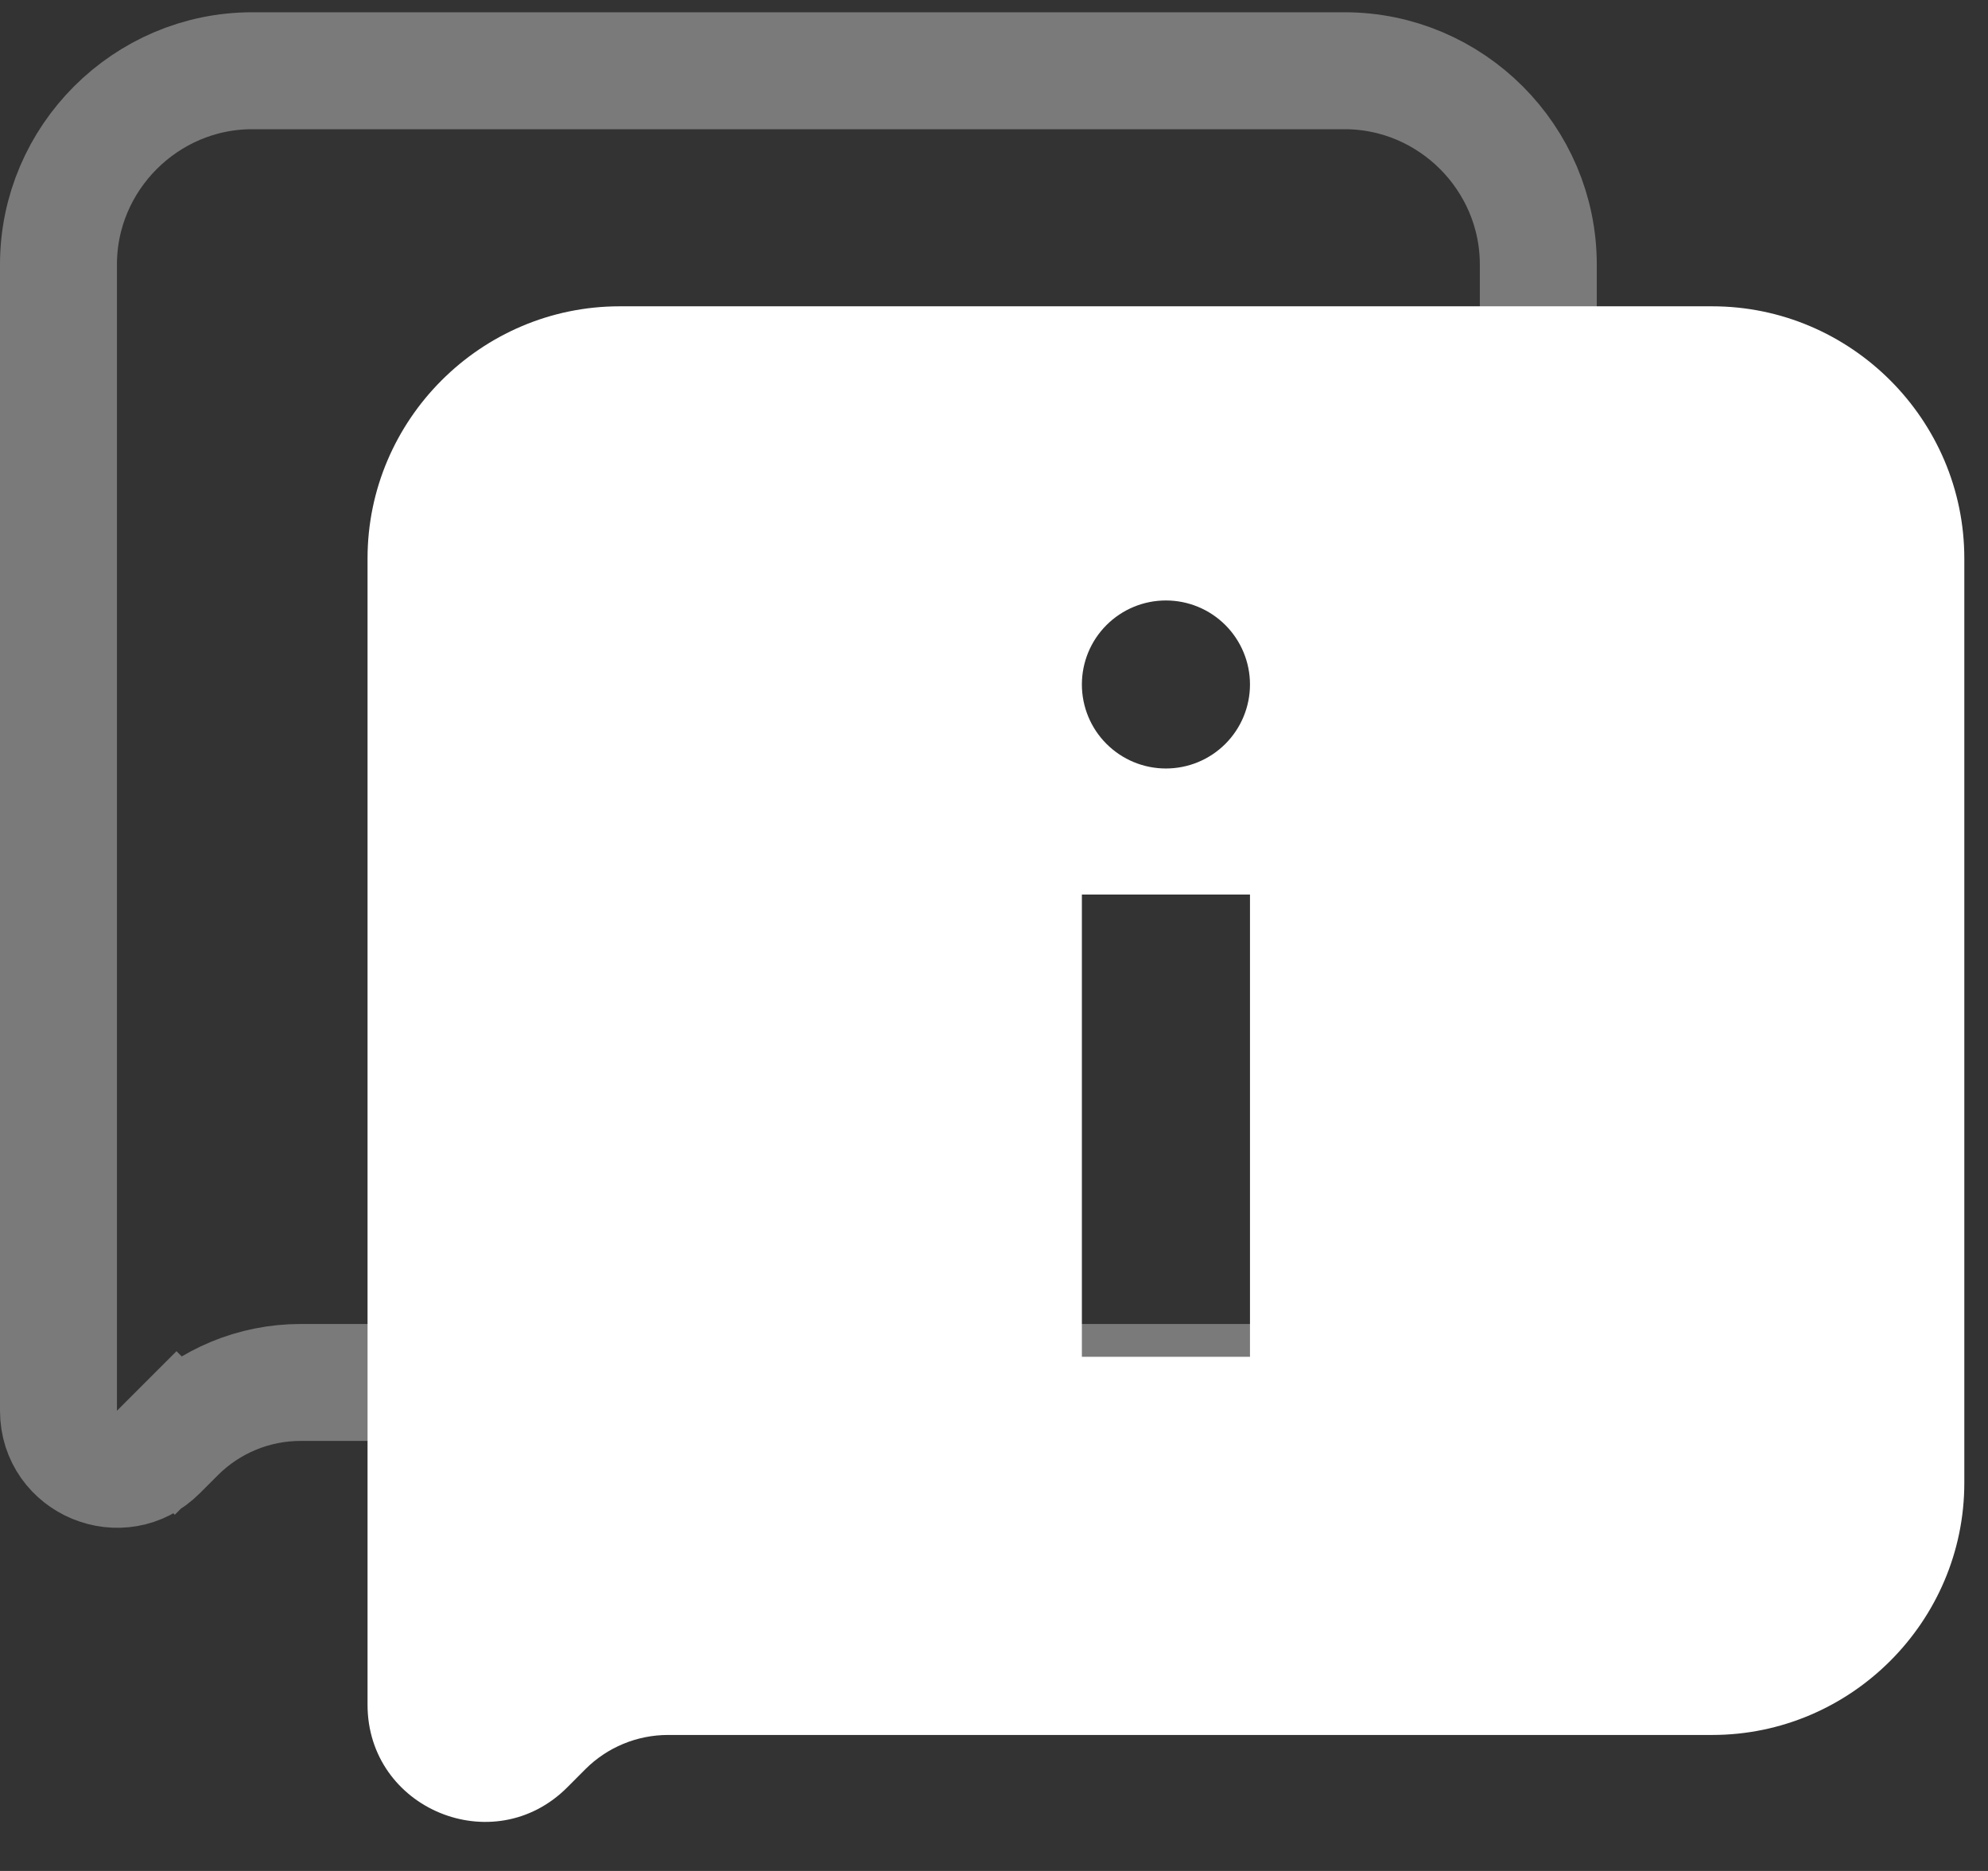 <svg width="34" height="32" viewBox="0 0 34 32" fill="none" xmlns="http://www.w3.org/2000/svg">
<rect x="0" y="0" width="34" height="32" fill="#333333" stroke="none"/>
<path opacity="0.35" d="M22.997 23.645H5.14C4.345 23.645 3.582 23.961 3.019 24.524L3.696 25.2L3.019 24.524L2.707 24.836C2.077 25.466 1 25.02 1 24.129V4.523C1 2.703 2.493 1.21 4.312 1.21H22.997C24.817 1.21 26.309 2.703 26.309 4.523V20.333C26.309 22.153 24.817 23.645 22.997 23.645Z" stroke="white" stroke-width="2"/>
<path fill-rule="evenodd" clip-rule="evenodd" d="M29.283 29.674H11.426C10.896 29.674 10.387 29.884 10.012 30.259L9.7 30.572C8.44 31.831 6.286 30.939 6.286 29.157V9.551C6.286 7.179 8.226 5.239 10.598 5.239H29.283C31.655 5.239 33.595 7.179 33.595 9.551V25.362C33.595 27.733 31.655 29.674 29.283 29.674ZM18.503 15.3H21.378V23.206H18.503V15.3ZM18.924 12.723C18.654 12.454 18.503 12.088 18.503 11.707C18.503 11.326 18.654 10.96 18.924 10.691C19.194 10.421 19.559 10.27 19.94 10.27C20.322 10.27 20.687 10.421 20.957 10.691C21.226 10.96 21.378 11.326 21.378 11.707C21.378 12.088 21.226 12.454 20.957 12.723C20.687 12.993 20.322 13.144 19.94 13.144C19.559 13.144 19.194 12.993 18.924 12.723Z" fill="white"/>
</svg>
